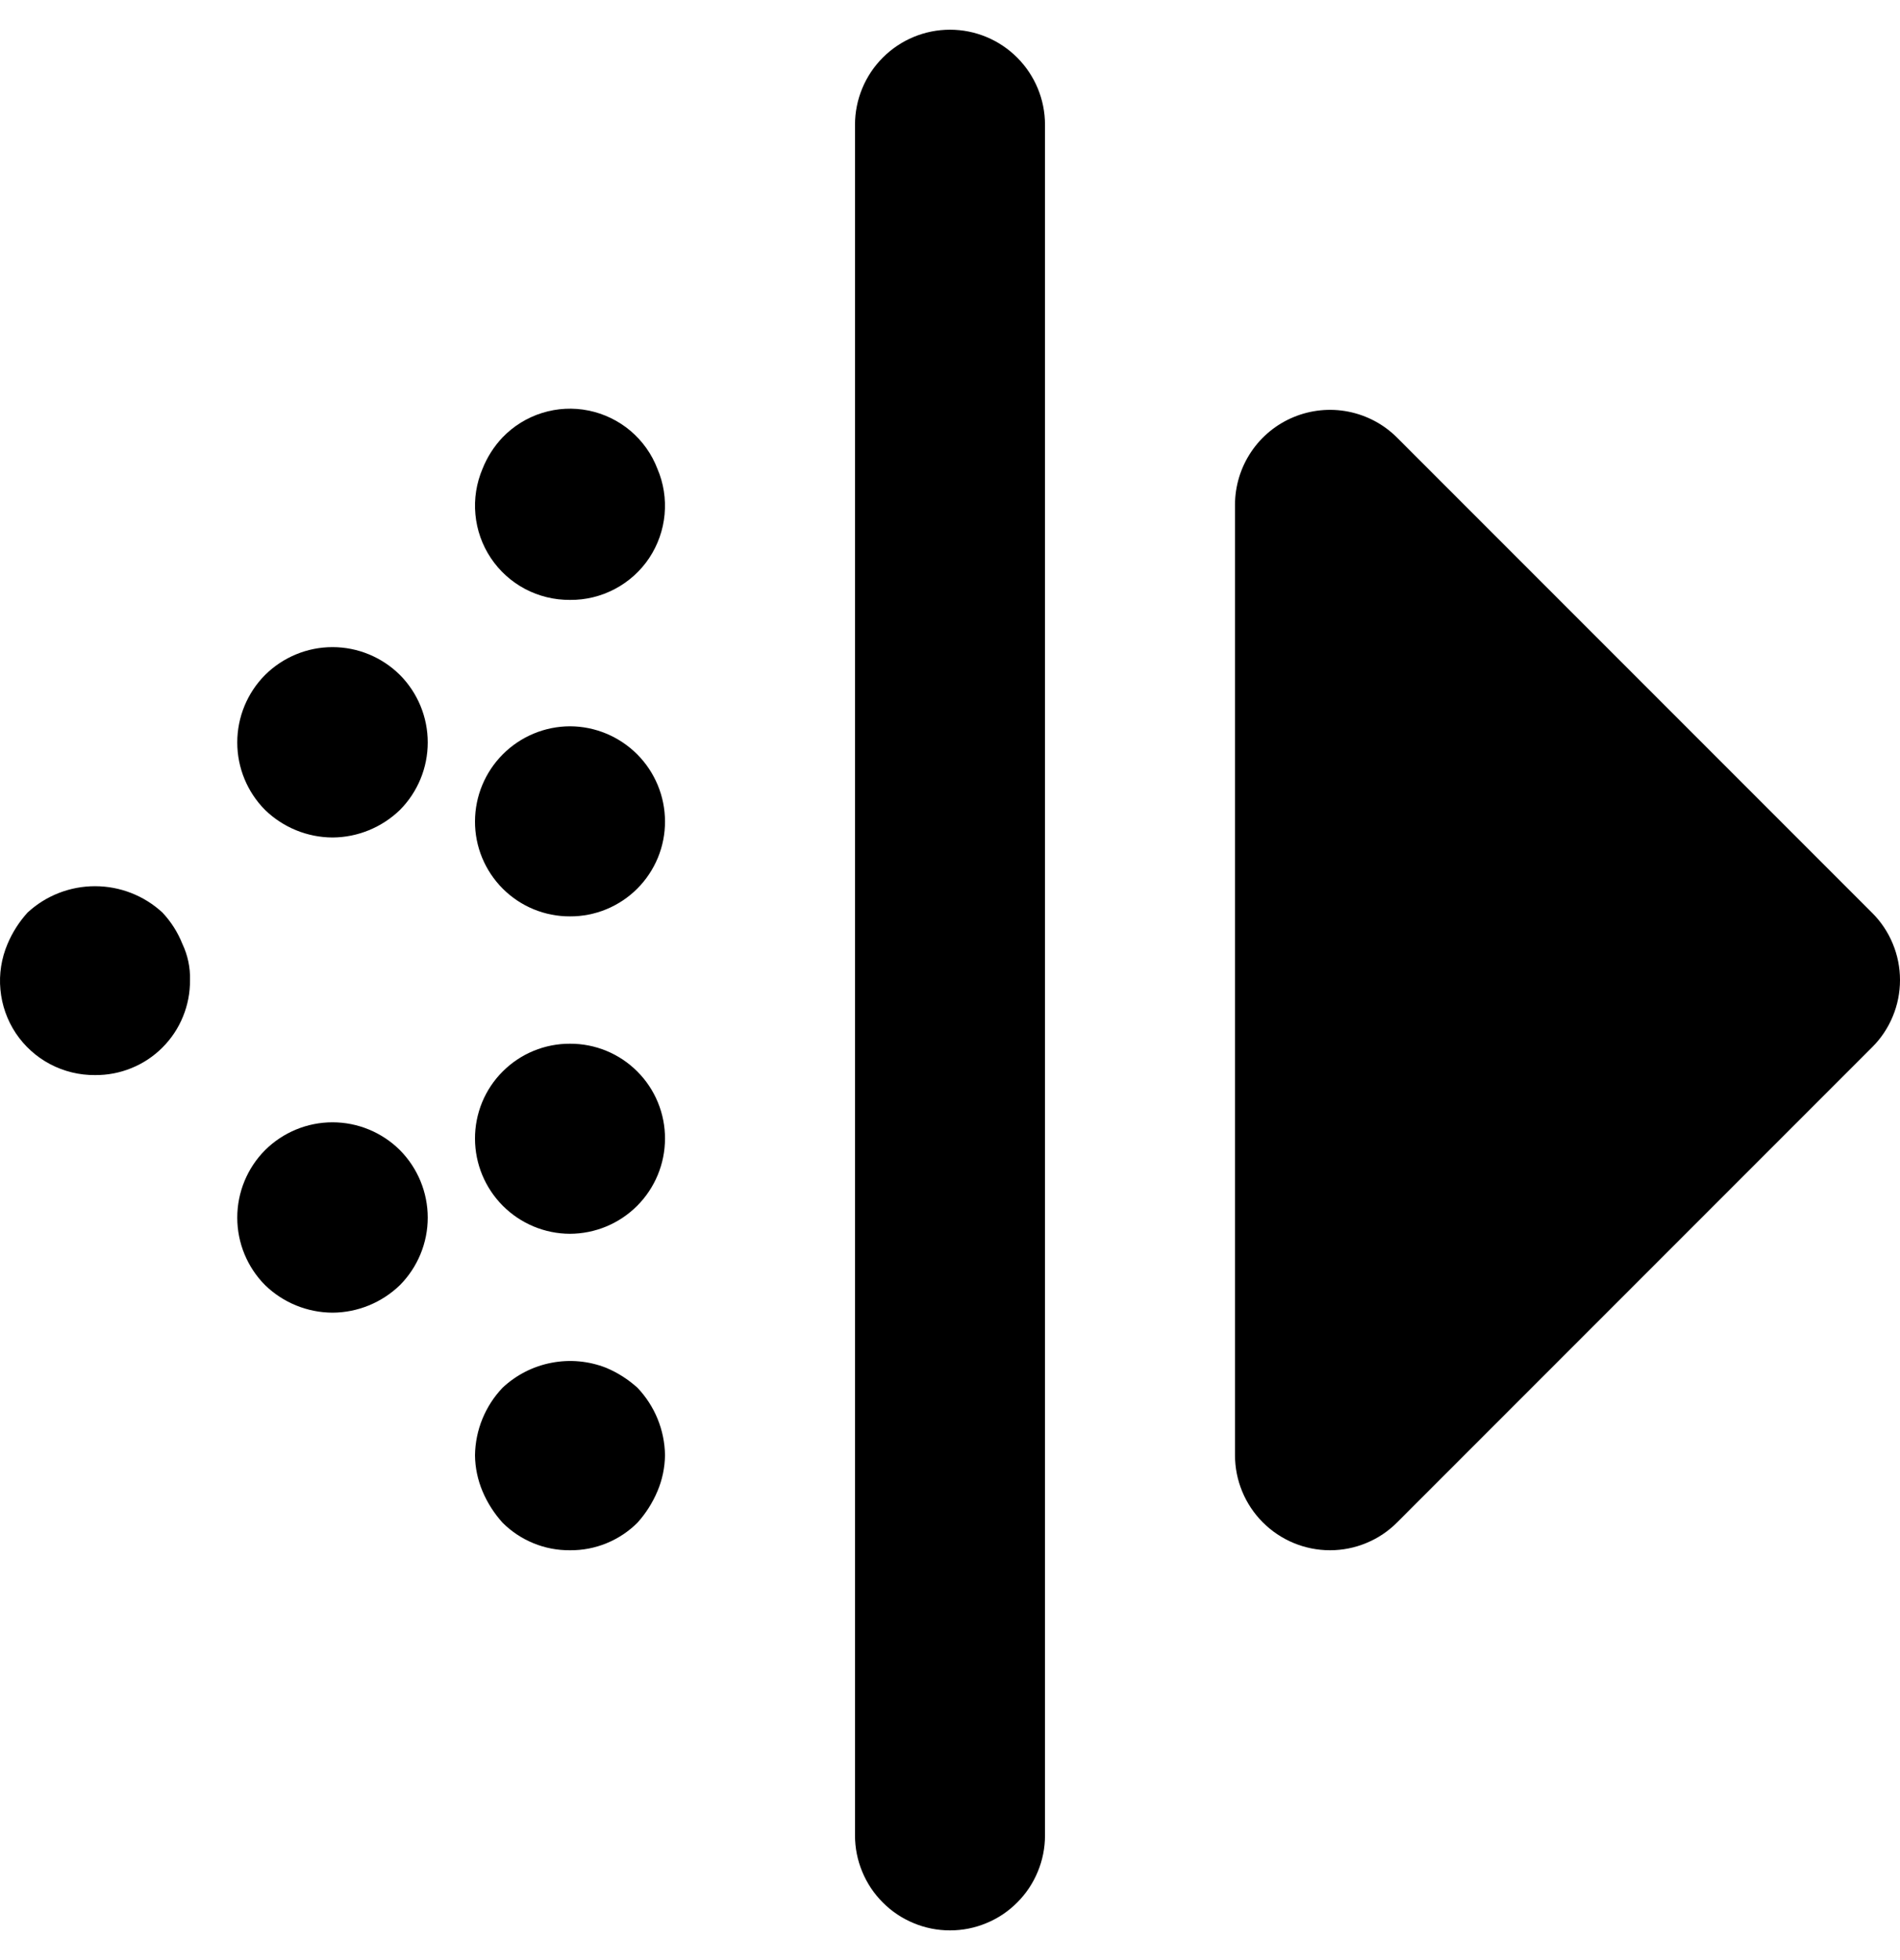 <svg width="32" height="33" viewBox="0 0 32 33" fill="none" xmlns="http://www.w3.org/2000/svg">
<path d="M16 32.5C15.79 32.5 15.582 32.459 15.388 32.378C15.194 32.298 15.017 32.18 14.869 32.031C14.72 31.883 14.602 31.706 14.522 31.512C14.441 31.318 14.4 31.11 14.4 30.9V2.1C14.4 1.676 14.569 1.269 14.869 0.969C15.169 0.669 15.576 0.5 16 0.5C16.424 0.5 16.831 0.669 17.131 0.969C17.431 1.269 17.6 1.676 17.6 2.1V30.9C17.6 31.11 17.559 31.318 17.478 31.512C17.398 31.706 17.28 31.883 17.131 32.031C16.983 32.18 16.807 32.298 16.612 32.378C16.418 32.459 16.21 32.5 16 32.5Z" fill="black"/>
<path d="M30.4 16.5L22.4 8.5V24.5L30.4 16.5Z" fill="black"/>
<path d="M22.4 26.1C21.976 26.1 21.569 25.931 21.269 25.631C20.969 25.331 20.8 24.924 20.8 24.5V8.5C20.8 8.184 20.894 7.874 21.07 7.611C21.245 7.348 21.495 7.143 21.788 7.022C22.08 6.901 22.402 6.869 22.712 6.931C23.022 6.993 23.308 7.145 23.531 7.369L31.531 15.369C31.68 15.517 31.798 15.694 31.878 15.888C31.959 16.082 32 16.29 32 16.5C32 16.71 31.959 16.918 31.878 17.112C31.798 17.306 31.68 17.483 31.531 17.631L23.531 25.631C23.383 25.78 23.206 25.898 23.012 25.978C22.818 26.059 22.61 26.1 22.4 26.1ZM24 12.363V20.637L28.137 16.5L24 12.363Z" fill="black"/>
<path d="M1.6 18.1C1.337 18.102 1.077 18.039 0.844 17.916C0.611 17.793 0.413 17.614 0.266 17.395C0.12 17.175 0.031 16.923 0.007 16.661C-0.018 16.399 0.024 16.134 0.127 15.892C0.209 15.698 0.322 15.52 0.464 15.364C0.773 15.078 1.179 14.92 1.6 14.92C2.021 14.92 2.427 15.078 2.736 15.364C2.88 15.517 2.994 15.696 3.072 15.892C3.162 16.082 3.206 16.29 3.2 16.5C3.202 16.711 3.162 16.92 3.082 17.115C3.003 17.31 2.885 17.487 2.736 17.636C2.587 17.785 2.41 17.903 2.215 17.982C2.02 18.062 1.811 18.102 1.6 18.1ZM4.464 21.636C4.164 21.334 3.996 20.926 3.996 20.5C3.996 20.074 4.164 19.666 4.464 19.364C4.766 19.064 5.174 18.895 5.6 18.895C6.026 18.895 6.434 19.064 6.736 19.364C7.035 19.666 7.204 20.075 7.204 20.5C7.204 20.925 7.035 21.334 6.736 21.636C6.431 21.931 6.024 22.098 5.6 22.1C5.176 22.098 4.768 21.932 4.464 21.636ZM9.6 26.1C9.389 26.102 9.18 26.062 8.985 25.982C8.79 25.902 8.613 25.785 8.464 25.636C8.323 25.48 8.209 25.302 8.127 25.108C8.046 24.916 8.002 24.709 8 24.5C8.006 24.076 8.172 23.671 8.464 23.364C8.693 23.149 8.979 23.003 9.287 22.944C9.596 22.884 9.915 22.913 10.208 23.028C10.402 23.109 10.58 23.223 10.736 23.364C11.028 23.671 11.194 24.076 11.2 24.5C11.197 24.709 11.154 24.916 11.072 25.108C10.99 25.301 10.877 25.48 10.736 25.636C10.587 25.785 10.41 25.902 10.215 25.982C10.02 26.062 9.811 26.102 9.6 26.1ZM8 19.172C7.999 18.962 8.04 18.753 8.12 18.558C8.2 18.364 8.318 18.187 8.467 18.039C8.616 17.89 8.792 17.772 8.987 17.692C9.181 17.612 9.39 17.571 9.6 17.572C9.81 17.571 10.019 17.612 10.213 17.692C10.408 17.772 10.584 17.89 10.733 18.039C10.882 18.188 11 18.364 11.08 18.559C11.16 18.753 11.201 18.962 11.2 19.172C11.199 19.596 11.03 20.002 10.73 20.302C10.43 20.602 10.024 20.77 9.6 20.772C9.176 20.771 8.77 20.602 8.47 20.302C8.17 20.002 8.001 19.596 8 19.172ZM8 13.828C8.001 13.404 8.17 12.998 8.47 12.698C8.77 12.398 9.176 12.229 9.6 12.228C10.024 12.229 10.43 12.399 10.73 12.698C11.03 12.998 11.199 13.404 11.2 13.828C11.201 14.038 11.16 14.247 11.08 14.441C10.999 14.636 10.882 14.812 10.733 14.961C10.584 15.11 10.408 15.227 10.213 15.308C10.019 15.388 9.81 15.429 9.6 15.428C9.39 15.429 9.181 15.388 8.987 15.308C8.792 15.228 8.616 15.11 8.467 14.961C8.318 14.812 8.201 14.636 8.12 14.441C8.04 14.247 7.999 14.038 8 13.828ZM9.6 10.1C9.337 10.102 9.077 10.039 8.844 9.916C8.611 9.793 8.413 9.614 8.266 9.394C8.12 9.175 8.031 8.923 8.007 8.661C7.982 8.399 8.024 8.134 8.127 7.892C8.205 7.696 8.319 7.517 8.464 7.364C8.648 7.173 8.877 7.031 9.131 6.952C9.384 6.873 9.653 6.859 9.913 6.912C10.173 6.965 10.415 7.082 10.618 7.253C10.821 7.425 10.977 7.644 11.072 7.892C11.176 8.134 11.217 8.398 11.193 8.661C11.169 8.923 11.08 9.175 10.934 9.395C10.788 9.614 10.589 9.793 10.356 9.916C10.123 10.039 9.863 10.103 9.6 10.1ZM4.464 13.636C4.164 13.334 3.996 12.926 3.996 12.5C3.996 12.074 4.164 11.666 4.464 11.364C4.766 11.064 5.174 10.895 5.6 10.895C6.026 10.895 6.434 11.064 6.736 11.364C7.036 11.666 7.204 12.074 7.204 12.5C7.204 12.925 7.036 13.334 6.736 13.636C6.431 13.931 6.024 14.098 5.6 14.1C5.176 14.098 4.769 13.932 4.464 13.636Z" fill="black"/>
</svg>
